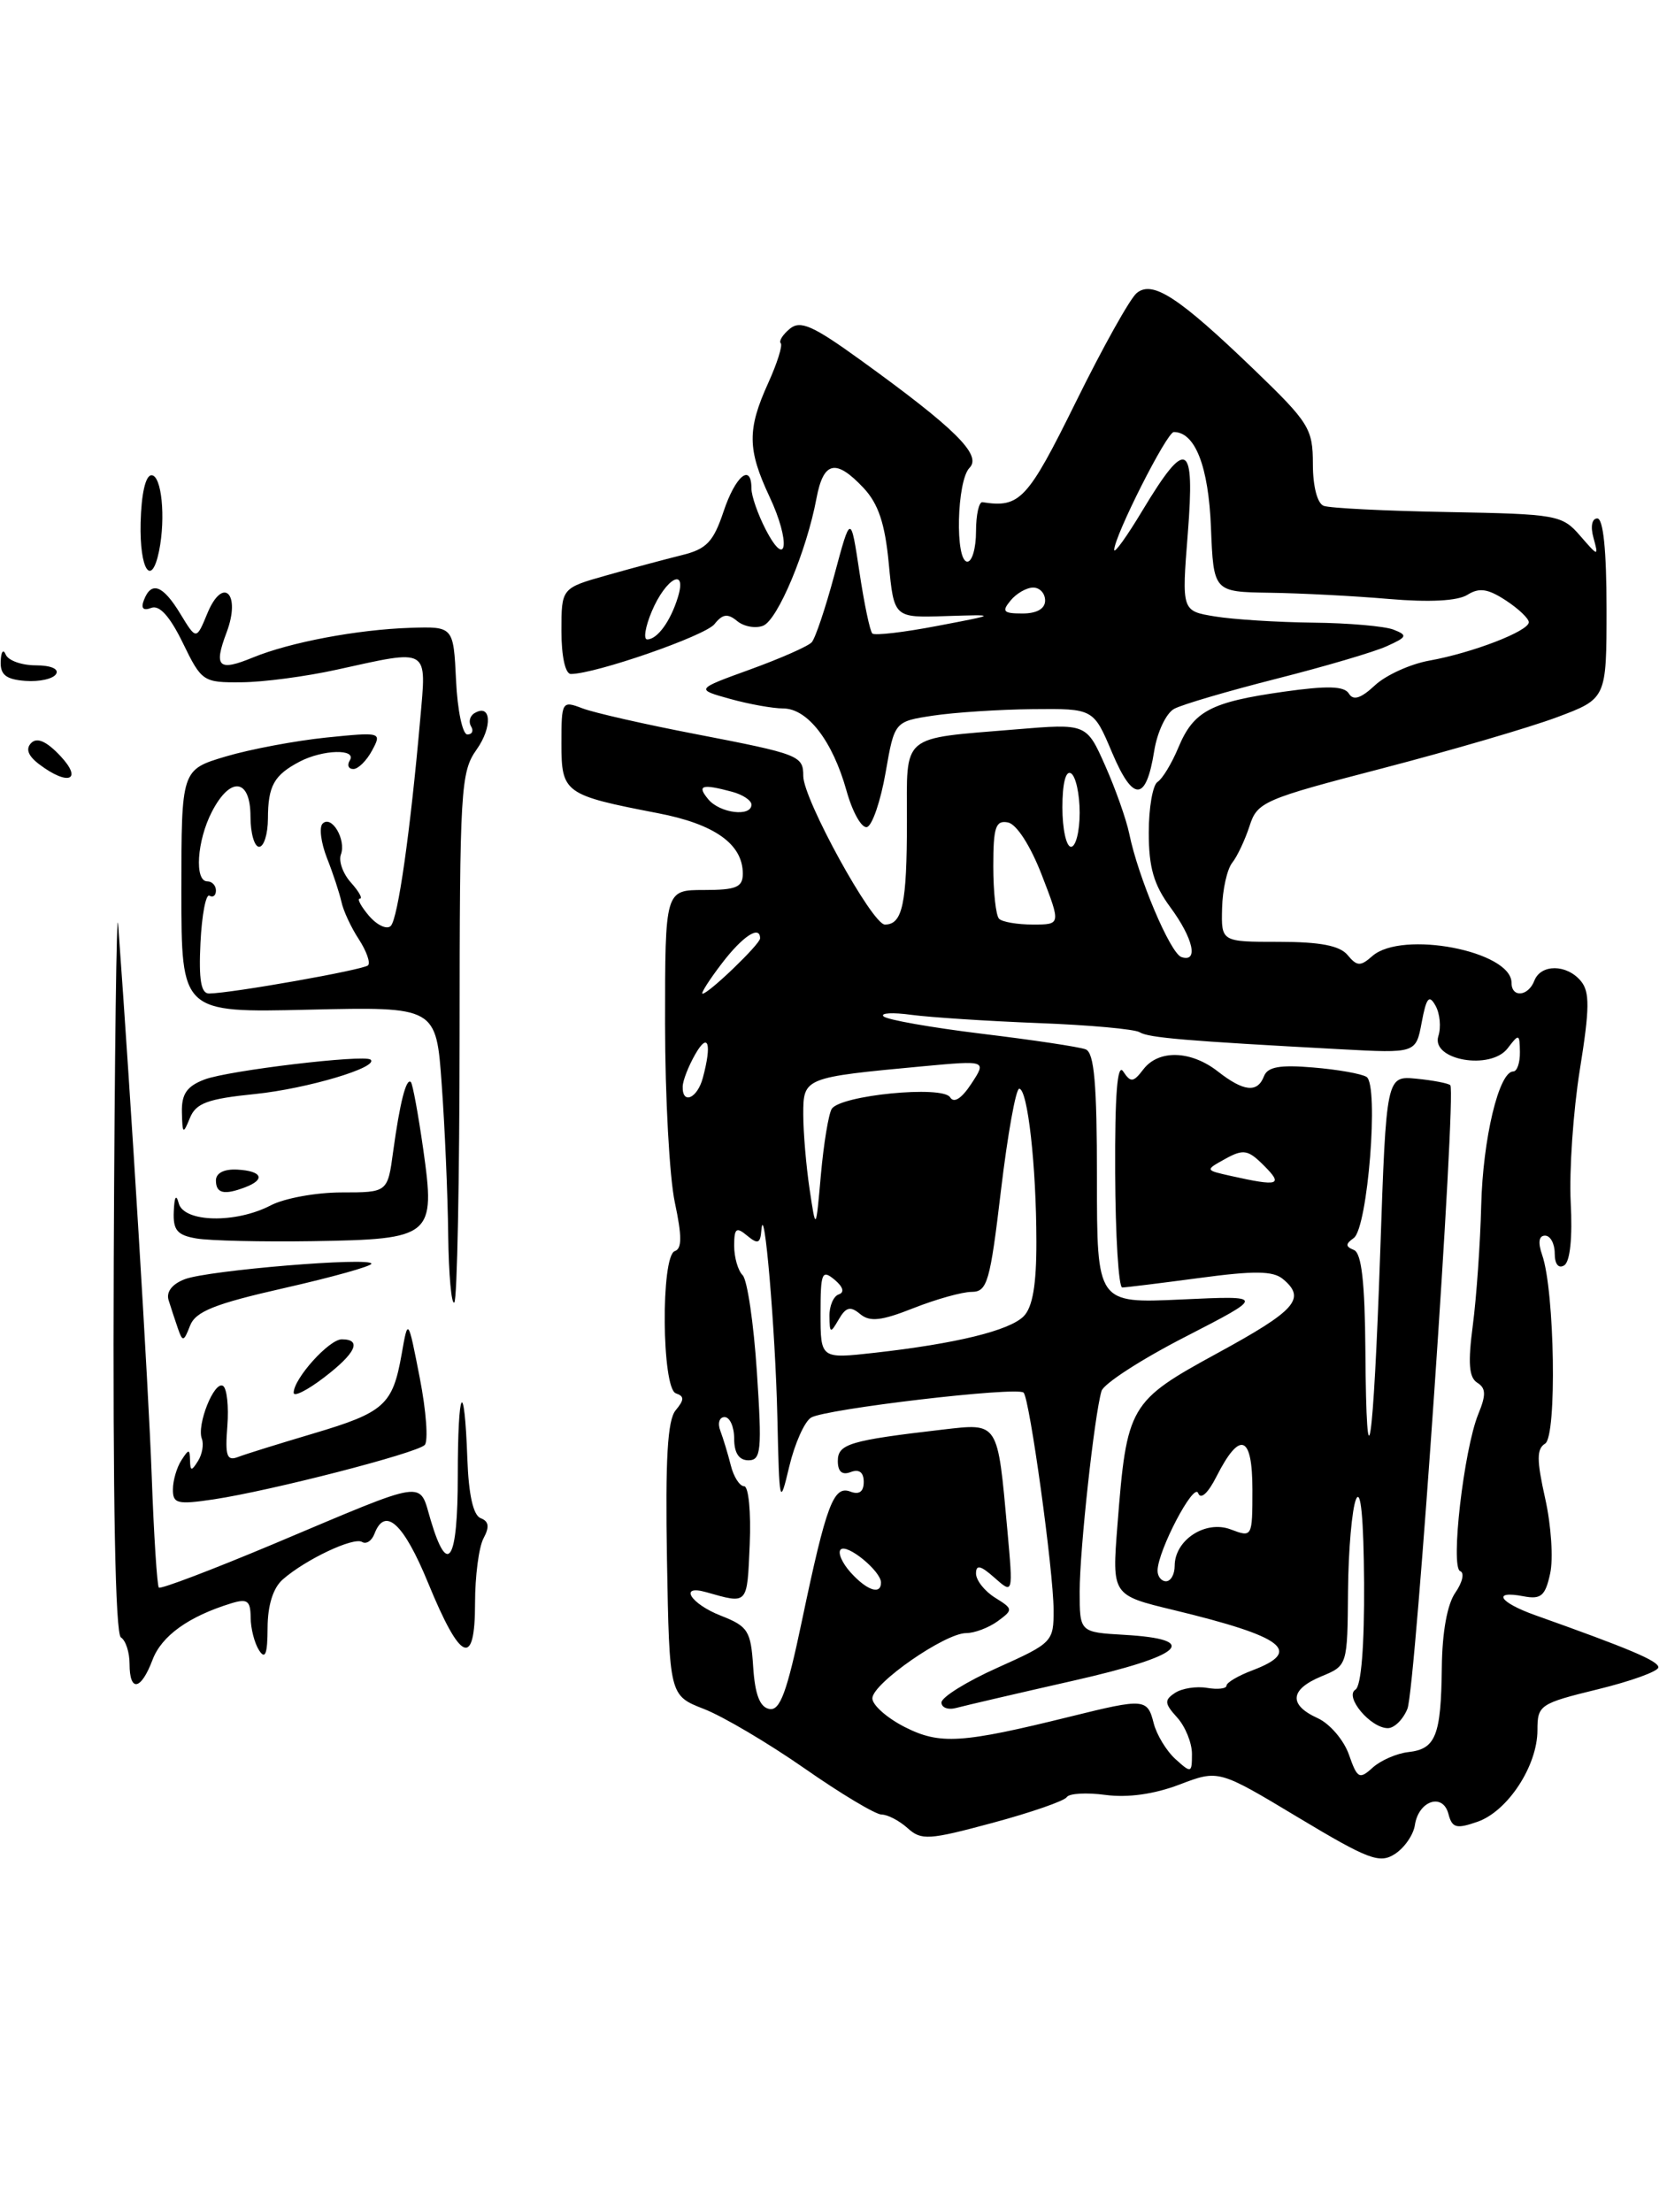 <?xml version="1.0" encoding="UTF-8" standalone="no"?>
<!DOCTYPE svg PUBLIC "-//W3C//DTD SVG 1.1//EN" "http://www.w3.org/Graphics/SVG/1.1/DTD/svg11.dtd" >
<svg xmlns="http://www.w3.org/2000/svg" xmlns:xlink="http://www.w3.org/1999/xlink" version="1.1" viewBox="0 0 193 256">
 <g >
 <path fill="currentColor"
d=" M 163.81 211.22 C 164.23 208.40 167.04 207.45 167.69 209.91 C 168.12 211.56 168.60 211.69 171.07 210.83 C 174.56 209.61 178.00 204.36 178.00 200.24 C 178.00 197.33 178.25 197.15 185.00 195.50 C 188.85 194.56 192.00 193.42 192.00 192.96 C 192.00 192.22 188.66 190.81 177.75 186.93 C 173.56 185.44 172.69 184.03 176.40 184.74 C 178.41 185.12 178.91 184.70 179.47 182.11 C 179.85 180.42 179.59 176.52 178.90 173.44 C 177.90 168.96 177.90 167.68 178.89 167.07 C 180.27 166.22 180.00 149.41 178.55 145.25 C 178.04 143.79 178.16 143.00 178.88 143.00 C 179.50 143.00 180.00 143.93 180.00 145.06 C 180.00 146.30 180.44 146.85 181.10 146.44 C 181.78 146.02 182.07 143.23 181.85 139.13 C 181.67 135.48 182.14 128.58 182.91 123.79 C 184.05 116.71 184.07 114.79 183.03 113.54 C 181.40 111.57 178.39 111.55 177.64 113.50 C 176.94 115.32 175.00 115.50 175.00 113.74 C 175.00 110.07 162.34 107.63 158.89 110.64 C 157.51 111.86 157.11 111.84 156.02 110.53 C 155.12 109.44 152.84 109.00 148.07 109.00 C 141.39 109.00 141.39 109.00 141.49 105.10 C 141.54 102.96 142.07 100.59 142.66 99.85 C 143.25 99.11 144.15 97.19 144.67 95.59 C 145.56 92.81 146.30 92.49 160.05 88.92 C 168.00 86.85 177.09 84.19 180.25 83.01 C 186.00 80.86 186.00 80.86 186.00 70.43 C 186.00 63.70 185.62 60.00 184.93 60.00 C 184.31 60.00 184.12 60.93 184.49 62.25 C 185.09 64.44 185.05 64.43 182.94 62.00 C 180.86 59.60 180.27 59.49 167.64 59.26 C 160.41 59.13 153.94 58.81 153.25 58.54 C 152.51 58.26 152.00 56.27 152.00 53.70 C 152.00 49.61 151.56 48.91 145.25 42.83 C 136.45 34.36 133.43 32.40 131.60 33.92 C 130.83 34.55 127.66 40.23 124.55 46.54 C 118.96 57.86 118.08 58.80 113.75 58.12 C 113.34 58.05 113.00 59.58 113.00 61.50 C 113.00 63.43 112.55 65.00 112.00 65.00 C 110.55 65.00 110.77 55.63 112.25 54.14 C 113.71 52.66 110.59 49.58 99.62 41.66 C 94.10 37.67 92.66 37.04 91.44 38.05 C 90.62 38.73 90.15 39.48 90.39 39.72 C 90.63 39.97 89.98 42.04 88.94 44.33 C 86.50 49.70 86.53 52.02 89.09 57.48 C 91.54 62.67 91.15 66.09 88.66 61.30 C 87.75 59.54 87.00 57.40 87.00 56.55 C 87.00 53.54 85.15 55.06 83.77 59.20 C 82.59 62.72 81.80 63.55 78.93 64.25 C 77.04 64.72 73.14 65.76 70.25 66.58 C 65.00 68.06 65.00 68.06 65.00 73.03 C 65.00 75.96 65.45 78.00 66.09 78.00 C 68.92 78.00 81.64 73.59 82.72 72.23 C 83.66 71.05 84.25 70.97 85.34 71.87 C 86.11 72.51 87.46 72.76 88.34 72.42 C 90.03 71.78 93.39 63.77 94.53 57.67 C 95.34 53.37 96.77 53.06 99.98 56.47 C 101.69 58.30 102.46 60.58 102.90 65.22 C 103.50 71.50 103.50 71.50 109.50 71.30 C 115.50 71.11 115.50 71.11 108.50 72.44 C 104.65 73.18 101.28 73.57 101.00 73.32 C 100.72 73.06 100.05 69.85 99.50 66.18 C 98.49 59.50 98.49 59.50 96.61 66.50 C 95.58 70.35 94.39 73.88 93.98 74.33 C 93.57 74.79 90.37 76.20 86.87 77.47 C 80.52 79.77 80.52 79.77 84.51 80.88 C 86.70 81.49 89.48 81.99 90.68 81.99 C 93.50 82.00 96.39 85.74 98.00 91.49 C 98.70 94.01 99.78 95.91 100.39 95.71 C 101.00 95.51 101.96 92.68 102.53 89.42 C 103.56 83.50 103.56 83.50 108.03 82.82 C 110.49 82.45 115.67 82.11 119.55 82.07 C 126.60 82.00 126.60 82.00 128.75 87.09 C 131.19 92.86 132.69 92.80 133.63 86.91 C 133.98 84.72 135.02 82.52 135.95 82.03 C 136.87 81.53 142.20 79.97 147.79 78.55 C 153.39 77.13 159.14 75.44 160.57 74.78 C 162.92 73.72 163.00 73.52 161.34 72.87 C 160.33 72.47 156.12 72.10 152.00 72.06 C 147.88 72.01 142.77 71.69 140.66 71.34 C 136.81 70.71 136.81 70.71 137.52 61.73 C 138.36 51.09 137.38 50.59 132.27 59.08 C 130.48 62.06 129.01 64.11 129.00 63.64 C 129.00 62.07 135.09 50.00 135.90 50.00 C 138.37 50.00 139.92 53.98 140.20 61.03 C 140.50 68.50 140.50 68.50 147.00 68.60 C 150.57 68.65 156.79 68.97 160.81 69.32 C 165.49 69.72 168.75 69.55 169.89 68.84 C 171.26 67.98 172.26 68.13 174.33 69.48 C 175.80 70.44 177.00 71.58 177.00 72.01 C 177.00 73.04 170.49 75.55 165.50 76.45 C 163.30 76.84 160.46 78.13 159.20 79.30 C 157.56 80.83 156.68 81.11 156.17 80.27 C 155.63 79.39 153.68 79.34 148.64 80.05 C 140.16 81.25 138.19 82.29 136.43 86.51 C 135.66 88.36 134.57 90.15 134.02 90.49 C 133.46 90.84 133.00 93.48 133.00 96.36 C 133.00 100.39 133.58 102.40 135.50 105.00 C 138.16 108.61 138.79 111.43 136.78 110.76 C 135.49 110.33 131.76 101.50 130.74 96.48 C 130.40 94.84 129.15 91.30 127.96 88.62 C 125.79 83.73 125.79 83.73 117.64 84.41 C 104.15 85.53 105.00 84.82 105.00 95.03 C 105.00 104.62 104.49 107.00 102.45 107.00 C 100.98 107.00 93.00 92.49 93.00 89.81 C 93.00 87.45 92.56 87.28 80.56 84.96 C 74.68 83.83 68.78 82.49 67.44 81.98 C 65.06 81.07 65.00 81.16 65.00 86.05 C 65.00 91.78 65.34 92.02 76.17 94.11 C 82.74 95.37 86.00 97.69 86.00 101.11 C 86.00 102.68 85.25 103.00 81.50 103.00 C 77.00 103.00 77.00 103.00 77.00 118.45 C 77.00 126.95 77.51 136.27 78.13 139.16 C 78.96 143.06 78.96 144.51 78.13 144.79 C 76.49 145.34 76.61 160.70 78.25 161.25 C 79.24 161.59 79.24 161.99 78.22 163.22 C 77.28 164.36 77.02 168.87 77.22 180.50 C 77.50 196.22 77.50 196.22 81.50 197.78 C 83.70 198.63 88.94 201.73 93.15 204.66 C 97.36 207.60 101.38 210.00 102.07 210.00 C 102.77 210.00 104.12 210.71 105.08 211.57 C 106.67 213.01 107.53 212.95 114.92 210.96 C 119.38 209.76 123.24 208.42 123.51 207.98 C 123.78 207.55 125.80 207.43 128.01 207.73 C 130.58 208.07 133.64 207.64 136.55 206.53 C 141.09 204.80 141.09 204.80 150.29 210.33 C 158.44 215.22 159.73 215.71 161.50 214.56 C 162.60 213.85 163.64 212.35 163.81 211.22 Z  M 15.00 192.56 C 15.00 191.22 14.55 189.84 14.00 189.50 C 13.35 189.10 13.06 173.60 13.17 145.69 C 13.27 121.94 13.50 104.53 13.68 107.00 C 15.19 127.68 17.18 160.32 17.56 170.70 C 17.81 177.66 18.19 183.52 18.39 183.73 C 18.60 183.94 24.56 181.67 31.64 178.70 C 49.81 171.05 48.46 171.25 49.88 175.98 C 51.85 182.56 53.00 180.66 53.00 170.83 C 53.00 160.52 53.76 159.18 54.11 168.87 C 54.26 172.99 54.79 175.37 55.65 175.70 C 56.60 176.06 56.69 176.71 55.98 178.03 C 55.44 179.04 55.00 182.41 55.00 185.52 C 55.00 193.09 53.33 192.37 49.56 183.18 C 46.73 176.29 44.58 174.32 43.36 177.49 C 43.05 178.32 42.40 178.75 41.92 178.45 C 40.94 177.85 35.39 180.47 32.75 182.78 C 31.62 183.76 30.99 185.77 30.98 188.40 C 30.97 191.42 30.71 192.10 30.00 191.00 C 29.47 190.18 29.02 188.46 29.02 187.18 C 29.00 185.24 28.63 184.98 26.75 185.56 C 21.82 187.08 18.71 189.32 17.66 192.09 C 16.32 195.64 15.00 195.87 15.00 192.56 Z  M 20.02 172.36 C 20.02 171.34 20.47 169.82 21.00 169.00 C 21.86 167.67 21.97 167.67 22.00 169.00 C 22.03 170.27 22.17 170.28 22.92 169.09 C 23.41 168.32 23.61 167.16 23.37 166.51 C 22.75 164.90 24.81 159.76 25.82 160.39 C 26.27 160.67 26.50 162.77 26.32 165.06 C 26.05 168.47 26.26 169.11 27.53 168.63 C 28.37 168.30 32.31 167.08 36.28 165.90 C 44.50 163.46 45.46 162.60 46.50 156.73 C 47.24 152.50 47.24 152.50 48.60 159.47 C 49.35 163.31 49.60 166.80 49.17 167.23 C 48.21 168.19 31.34 172.53 24.75 173.52 C 20.53 174.15 20.00 174.02 20.02 172.36 Z  M 34.00 161.19 C 34.00 159.55 38.10 155.00 39.57 155.00 C 41.95 155.00 41.19 156.62 37.50 159.43 C 35.58 160.90 34.00 161.69 34.00 161.19 Z  M 20.60 153.75 C 20.27 152.79 19.78 151.31 19.52 150.47 C 19.22 149.51 19.93 148.60 21.40 148.04 C 24.10 147.01 43.00 145.45 43.00 146.25 C 43.00 146.54 38.46 147.81 32.90 149.07 C 24.82 150.90 22.64 151.78 22.00 153.43 C 21.28 155.29 21.14 155.32 20.60 153.75 Z  M 51.89 142.92 C 51.84 138.29 51.50 130.45 51.14 125.50 C 50.50 116.51 50.50 116.51 35.75 116.85 C 21.00 117.20 21.00 117.20 21.00 103.14 C 21.00 89.08 21.00 89.08 26.13 87.55 C 28.96 86.71 34.18 85.73 37.75 85.36 C 44.15 84.71 44.22 84.73 43.08 86.85 C 42.45 88.03 41.47 89.00 40.91 89.00 C 40.34 89.00 40.16 88.55 40.50 88.00 C 41.34 86.63 37.37 86.74 34.68 88.15 C 31.72 89.71 31.03 90.94 31.02 94.75 C 31.01 96.54 30.55 98.00 30.00 98.00 C 29.45 98.00 29.00 96.42 29.00 94.50 C 29.00 90.08 26.67 89.80 24.53 93.95 C 22.80 97.29 22.49 102.00 24.00 102.00 C 24.55 102.00 25.00 102.48 25.00 103.06 C 25.00 103.64 24.66 103.91 24.25 103.66 C 23.84 103.41 23.37 105.86 23.21 109.10 C 23.00 113.40 23.27 114.99 24.21 114.98 C 26.88 114.94 42.09 112.24 42.61 111.72 C 42.91 111.42 42.43 110.07 41.55 108.71 C 40.66 107.36 39.75 105.41 39.53 104.37 C 39.30 103.34 38.55 101.05 37.85 99.29 C 37.16 97.52 36.93 95.73 37.35 95.32 C 38.39 94.28 40.10 97.17 39.47 98.89 C 39.18 99.66 39.71 101.12 40.63 102.14 C 41.55 103.17 42.02 104.00 41.66 104.00 C 41.31 104.00 41.79 104.89 42.72 105.99 C 43.66 107.08 44.79 107.61 45.24 107.16 C 46.07 106.33 47.50 96.30 48.65 83.25 C 49.39 74.87 49.81 75.12 39.00 77.50 C 35.42 78.29 30.45 78.95 27.95 78.96 C 23.52 79.00 23.34 78.88 21.17 74.41 C 19.67 71.33 18.46 69.99 17.52 70.35 C 16.58 70.71 16.29 70.41 16.66 69.45 C 17.52 67.21 18.86 67.71 20.88 71.04 C 22.73 74.08 22.73 74.08 24.01 70.98 C 25.82 66.61 27.93 68.71 26.23 73.20 C 24.72 77.20 25.28 77.74 29.29 76.09 C 33.58 74.33 41.37 72.86 47.50 72.66 C 52.50 72.50 52.50 72.50 52.80 78.75 C 52.96 82.19 53.55 85.00 54.11 85.00 C 54.66 85.00 54.86 84.58 54.54 84.07 C 54.23 83.56 54.39 82.87 54.91 82.55 C 56.88 81.34 57.05 84.12 55.17 86.76 C 53.34 89.34 53.22 91.35 53.21 119.82 C 53.20 136.49 52.93 150.40 52.60 150.73 C 52.27 151.06 51.95 147.55 51.89 142.92 Z  M 22.75 143.33 C 20.51 142.95 20.02 142.37 20.12 140.18 C 20.19 138.49 20.40 138.15 20.69 139.25 C 21.27 141.48 27.29 141.62 31.36 139.49 C 32.94 138.67 36.62 138.00 39.55 138.00 C 44.88 138.00 44.88 138.00 45.52 133.25 C 46.29 127.63 47.03 124.70 47.57 125.23 C 47.78 125.45 48.42 128.94 49.00 133.00 C 50.43 143.11 50.06 143.42 36.23 143.64 C 30.33 143.73 24.26 143.59 22.75 143.33 Z  M 25.00 136.61 C 25.00 135.75 25.96 135.27 27.50 135.36 C 30.33 135.52 30.77 136.49 28.42 137.39 C 25.95 138.34 25.00 138.12 25.00 136.61 Z  M 21.06 128.73 C 21.01 126.61 21.63 125.71 23.68 124.93 C 26.41 123.89 42.17 122.01 42.90 122.63 C 43.93 123.50 35.58 125.99 29.54 126.61 C 24.01 127.17 22.68 127.67 21.98 129.40 C 21.20 131.31 21.12 131.25 21.06 128.73 Z  M 4.55 88.46 C 3.24 87.47 2.94 86.66 3.62 85.98 C 4.30 85.30 5.40 85.80 6.99 87.49 C 9.63 90.30 7.90 90.99 4.55 88.46 Z  M 0.08 76.54 C 0.12 75.42 0.38 75.06 0.66 75.75 C 0.94 76.44 2.51 77.00 4.14 77.00 C 5.89 77.00 6.86 77.42 6.49 78.01 C 6.15 78.57 4.55 78.92 2.93 78.80 C 0.69 78.63 0.02 78.09 0.08 76.54 Z  M 16.28 60.50 C 16.36 57.16 16.85 55.00 17.54 55.00 C 18.71 55.00 19.20 59.87 18.42 63.75 C 17.54 68.07 16.15 65.96 16.28 60.50 Z  M 156.17 203.05 C 155.58 201.38 153.96 199.48 152.55 198.84 C 149.16 197.30 149.33 195.52 153.00 194.00 C 156.00 192.76 156.00 192.75 156.07 184.13 C 156.11 179.38 156.53 174.60 157.00 173.50 C 157.55 172.22 157.88 175.73 157.93 183.19 C 157.97 190.46 157.60 195.13 156.93 195.54 C 155.62 196.35 158.68 200.00 160.68 200.00 C 161.43 200.00 162.45 198.99 162.95 197.75 C 163.89 195.43 168.64 126.30 167.91 125.59 C 167.68 125.37 165.93 125.03 164.00 124.84 C 160.50 124.50 160.50 124.50 159.80 144.86 C 159.01 167.73 158.20 173.15 158.08 156.33 C 158.02 148.40 157.64 145.02 156.75 144.66 C 155.76 144.26 155.76 143.97 156.73 143.28 C 158.36 142.12 159.67 125.53 158.21 124.63 C 157.62 124.26 154.83 123.77 152.02 123.54 C 148.18 123.21 146.76 123.47 146.34 124.55 C 145.59 126.51 143.99 126.34 141.00 124.00 C 137.88 121.56 134.14 121.45 132.38 123.75 C 131.21 125.28 130.91 125.31 130.04 124.00 C 129.36 122.97 129.07 126.65 129.11 135.75 C 129.14 143.04 129.51 149.00 129.93 149.00 C 130.34 149.00 134.36 148.50 138.87 147.90 C 145.19 147.05 147.39 147.07 148.53 148.02 C 151.25 150.28 150.05 151.64 140.99 156.58 C 130.71 162.19 130.46 162.63 129.37 176.55 C 128.74 184.61 128.74 184.61 135.88 186.33 C 148.70 189.43 150.87 191.09 145.00 193.31 C 143.35 193.93 142.00 194.73 142.00 195.08 C 142.00 195.43 140.99 195.55 139.75 195.34 C 138.51 195.13 136.84 195.39 136.04 195.92 C 134.78 196.75 134.81 197.14 136.29 198.77 C 137.23 199.81 138.00 201.70 138.00 202.98 C 138.00 205.21 137.92 205.24 136.09 203.58 C 135.04 202.63 133.91 200.76 133.57 199.43 C 132.85 196.57 132.48 196.54 124.00 198.64 C 111.31 201.78 108.82 201.93 104.75 199.87 C 102.69 198.82 101.00 197.33 101.00 196.55 C 101.00 194.84 109.40 189.00 111.86 189.00 C 112.83 189.00 114.46 188.38 115.50 187.63 C 117.32 186.29 117.31 186.21 115.19 184.89 C 113.98 184.13 113.00 182.88 113.00 182.10 C 113.00 181.04 113.53 181.16 115.15 182.60 C 117.30 184.50 117.30 184.50 116.63 177.09 C 115.48 164.44 115.65 164.70 109.12 165.45 C 98.37 166.70 97.00 167.11 97.00 169.08 C 97.00 170.32 97.50 170.75 98.50 170.36 C 99.47 169.99 100.00 170.39 100.00 171.50 C 100.00 172.63 99.48 173.01 98.47 172.63 C 96.51 171.87 95.68 174.07 92.86 187.50 C 91.11 195.86 90.31 198.02 89.07 197.78 C 87.97 197.57 87.41 196.11 87.20 192.91 C 86.93 188.73 86.61 188.22 83.45 186.98 C 79.95 185.61 78.54 183.35 81.75 184.26 C 86.64 185.64 86.49 185.80 86.80 178.75 C 86.96 175.01 86.67 172.00 86.15 172.00 C 85.64 172.00 84.94 170.92 84.61 169.59 C 84.28 168.27 83.73 166.47 83.40 165.59 C 83.06 164.72 83.28 164.00 83.89 164.00 C 84.50 164.00 85.00 165.12 85.00 166.50 C 85.00 168.16 85.56 169.00 86.65 169.00 C 88.12 169.00 88.23 167.88 87.63 158.78 C 87.26 153.16 86.52 148.12 85.98 147.58 C 85.44 147.04 85.00 145.51 85.00 144.18 C 85.00 142.14 85.24 141.95 86.50 143.00 C 87.74 144.03 88.03 143.92 88.15 142.37 C 88.46 138.54 89.77 153.87 90.00 164.00 C 90.23 174.22 90.27 174.37 91.38 169.71 C 92.01 167.07 93.14 164.53 93.90 164.06 C 95.53 163.06 117.78 160.44 118.51 161.17 C 119.21 161.88 121.96 181.74 121.98 186.29 C 122.00 190.00 121.85 190.15 115.50 193.00 C 111.92 194.60 109.00 196.42 109.00 197.03 C 109.00 197.64 109.79 197.92 110.75 197.65 C 111.71 197.39 117.81 195.97 124.30 194.50 C 137.04 191.61 139.13 189.72 130.17 189.20 C 125.00 188.90 125.00 188.90 125.00 184.17 C 125.00 179.35 126.71 163.73 127.53 160.98 C 127.78 160.14 132.15 157.31 137.25 154.70 C 146.50 149.94 146.50 149.94 136.75 150.39 C 127.00 150.84 127.00 150.84 127.00 136.39 C 127.00 125.42 126.69 121.82 125.69 121.44 C 124.97 121.16 119.58 120.35 113.70 119.64 C 107.82 118.92 102.68 118.02 102.29 117.62 C 101.90 117.23 103.36 117.15 105.54 117.45 C 107.72 117.74 114.31 118.17 120.19 118.40 C 126.07 118.62 131.36 119.10 131.94 119.46 C 132.97 120.10 137.21 120.46 155.21 121.43 C 163.93 121.90 163.93 121.90 164.60 118.32 C 165.14 115.44 165.46 115.06 166.20 116.39 C 166.71 117.30 166.86 118.88 166.53 119.90 C 165.65 122.69 172.59 123.91 174.56 121.31 C 175.86 119.60 175.94 119.63 175.97 121.75 C 175.99 122.99 175.64 124.00 175.20 124.00 C 173.54 124.00 171.68 131.79 171.49 139.50 C 171.38 143.90 170.94 150.14 170.52 153.36 C 169.94 157.75 170.07 159.42 171.03 160.02 C 172.04 160.65 172.07 161.42 171.15 163.66 C 169.48 167.75 167.90 181.42 169.06 181.83 C 169.57 182.02 169.32 183.13 168.50 184.31 C 167.56 185.64 166.97 188.89 166.93 192.97 C 166.84 200.87 166.23 202.42 163.05 202.77 C 161.71 202.92 159.85 203.73 158.92 204.57 C 157.38 205.97 157.14 205.83 156.17 203.05 Z  M 98.49 181.99 C 97.50 180.89 96.97 179.69 97.33 179.33 C 98.06 178.60 102.00 181.83 102.00 183.15 C 102.00 184.61 100.38 184.08 98.49 181.99 Z  M 134.02 181.75 C 134.06 179.43 138.23 171.49 138.72 172.80 C 139.01 173.59 139.86 172.82 140.85 170.86 C 143.56 165.53 145.00 166.06 145.00 172.39 C 145.00 177.92 144.98 177.94 142.49 177.00 C 139.57 175.89 136.00 178.22 136.00 181.22 C 136.00 182.20 135.55 183.00 135.00 183.00 C 134.45 183.00 134.01 182.44 134.02 181.75 Z  M 95.00 152.01 C 95.00 147.29 95.16 146.89 96.61 148.09 C 97.62 148.93 97.80 149.57 97.11 149.80 C 96.50 150.00 96.01 151.14 96.03 152.33 C 96.06 154.33 96.14 154.36 97.11 152.69 C 97.94 151.26 98.46 151.13 99.59 152.08 C 100.71 153.01 102.05 152.86 105.76 151.39 C 108.37 150.36 111.40 149.51 112.50 149.51 C 114.31 149.50 114.63 148.36 115.89 137.75 C 116.66 131.29 117.61 126.00 118.00 126.00 C 118.98 126.00 119.98 134.92 119.99 143.68 C 120.00 148.70 119.55 151.30 118.51 152.34 C 116.86 153.99 110.70 155.50 101.25 156.56 C 95.00 157.26 95.00 157.26 95.00 152.01 Z  M 93.73 137.61 C 93.33 134.92 93.00 131.03 93.00 128.97 C 93.00 124.71 93.07 124.69 106.87 123.40 C 114.23 122.72 114.23 122.72 112.46 125.42 C 111.33 127.14 110.44 127.71 110.00 126.99 C 109.13 125.59 97.27 126.75 96.29 128.34 C 95.93 128.93 95.36 132.36 95.04 135.96 C 94.46 142.50 94.46 142.50 93.73 137.61 Z  M 142.50 136.09 C 139.50 135.42 139.50 135.42 141.87 134.11 C 143.96 132.96 144.50 133.05 146.34 134.90 C 148.61 137.16 148.05 137.33 142.50 136.09 Z  M 79.04 125.75 C 79.05 125.06 79.71 123.38 80.50 122.00 C 82.00 119.38 82.44 120.77 81.37 124.75 C 80.73 127.13 78.98 127.88 79.04 125.75 Z  M 83.57 111.50 C 85.98 108.34 88.00 107.02 88.00 108.60 C 88.00 109.27 82.04 115.00 81.34 115.00 C 81.10 115.00 82.10 113.42 83.57 111.50 Z  M 115.67 106.33 C 115.30 105.97 115.00 103.23 115.00 100.26 C 115.00 95.72 115.27 94.91 116.69 95.18 C 117.69 95.37 119.29 97.85 120.61 101.25 C 122.83 107.00 122.83 107.00 119.58 107.00 C 117.80 107.00 116.03 106.70 115.67 106.33 Z  M 123.00 93.44 C 123.00 90.66 123.39 89.12 124.00 89.50 C 124.55 89.84 125.00 91.89 125.00 94.06 C 125.00 96.23 124.55 98.00 124.00 98.00 C 123.45 98.00 123.00 95.95 123.00 93.44 Z  M 82.00 92.50 C 80.65 90.88 81.25 90.69 84.75 91.63 C 85.99 91.96 87.00 92.63 87.00 93.12 C 87.00 94.57 83.34 94.12 82.00 92.50 Z  M 75.45 70.78 C 77.08 66.90 79.59 65.54 78.48 69.13 C 77.63 71.90 76.10 74.00 74.93 74.00 C 74.47 74.00 74.71 72.55 75.45 70.78 Z  M 117.00 69.50 C 117.68 68.67 118.86 68.00 119.62 68.00 C 120.38 68.00 121.00 68.67 121.00 69.50 C 121.00 70.45 120.04 71.00 118.38 71.00 C 116.16 71.00 115.95 70.77 117.00 69.50 Z "/>
</g>
</svg>